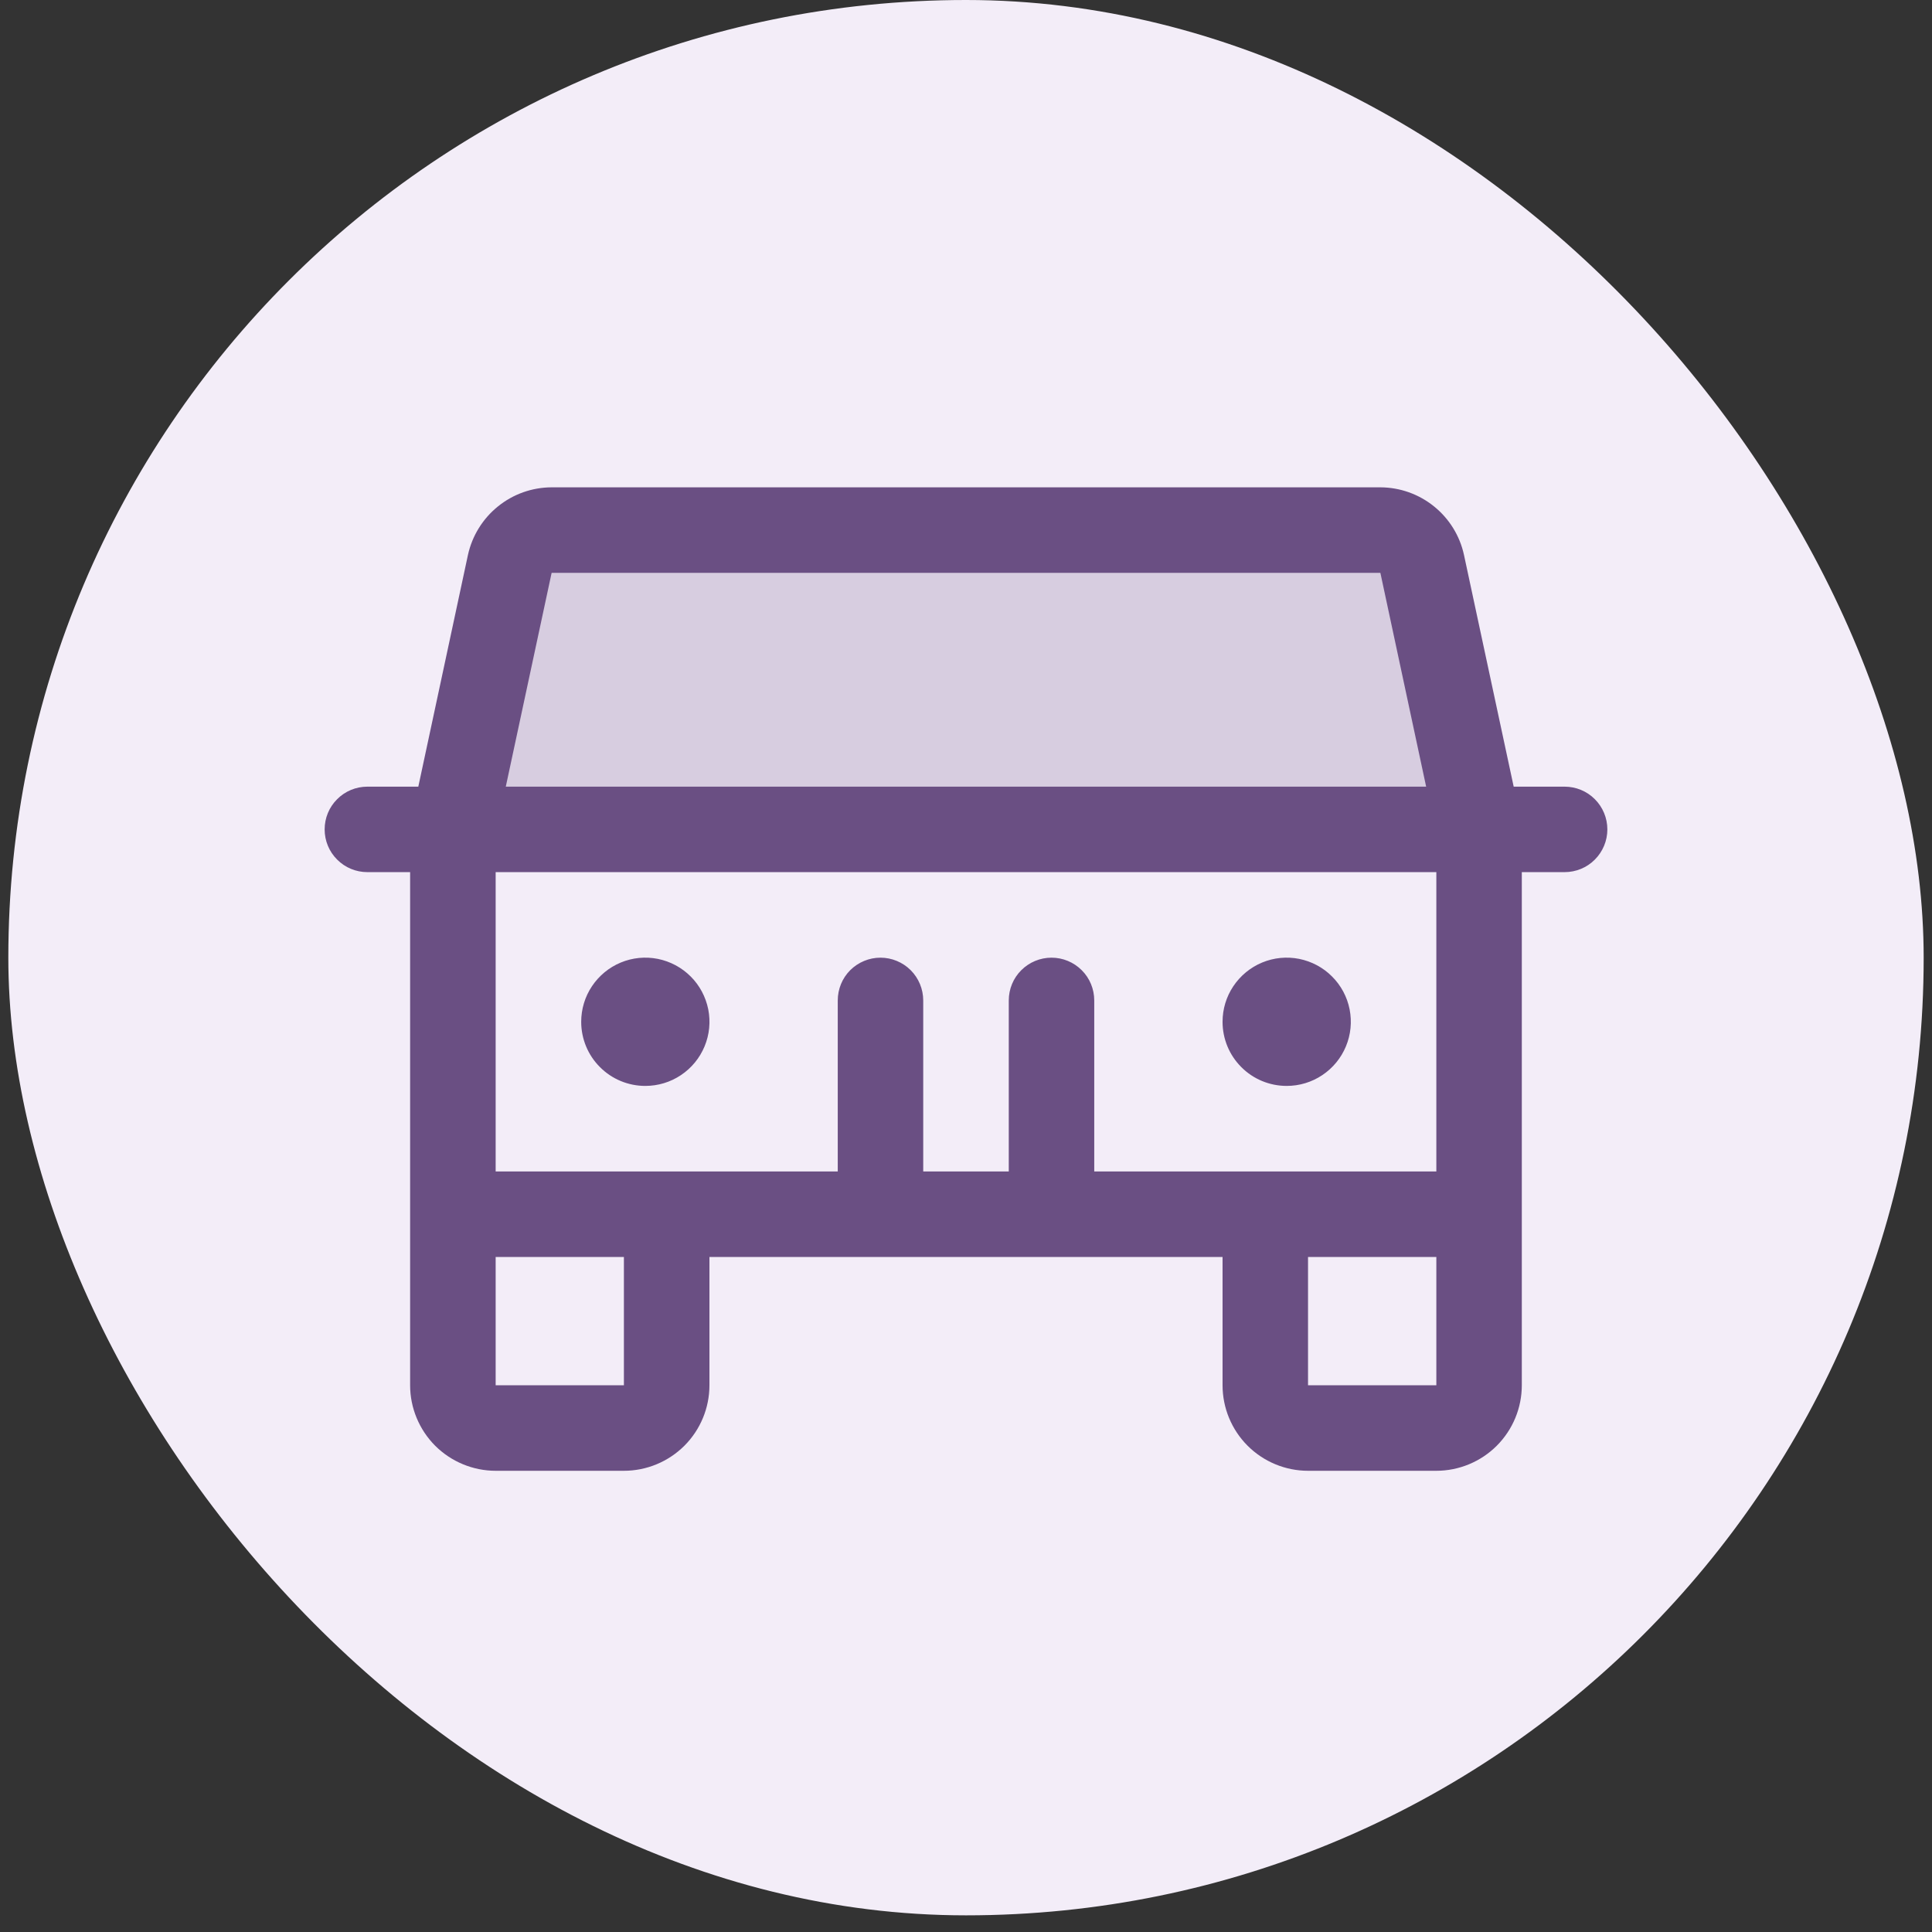 <svg width="29" height="29" viewBox="0 0 29 29" fill="none" xmlns="http://www.w3.org/2000/svg">
	<rect x="0" y="0" width="29" height="29" fill="#333333" stroke="none"/>
	<rect x="0.125" width="28.75" height="28.75" rx="14.375" fill="#F3EDF8"/>
	<g clip-path="url(#clip0_467_3699)">
		<path opacity="0.2" d="M22.201 12.45H6.798L7.652 8.464C7.683 8.32 7.762 8.192 7.877 8.1C7.991 8.007 8.133 7.957 8.28 7.957H20.72C20.866 7.957 21.009 8.007 21.123 8.1C21.237 8.192 21.316 8.32 21.347 8.464L22.201 12.45Z" fill="#6A4F83"/>
		<path d="M23.485 11.808H22.721L21.975 8.33C21.913 8.043 21.754 7.786 21.526 7.602C21.298 7.417 21.013 7.316 20.72 7.315H8.28C7.986 7.316 7.702 7.417 7.474 7.602C7.246 7.786 7.087 8.043 7.024 8.33L6.279 11.808H5.515C5.344 11.808 5.181 11.875 5.061 11.996C4.94 12.116 4.873 12.279 4.873 12.45C4.873 12.62 4.94 12.783 5.061 12.903C5.181 13.024 5.344 13.091 5.515 13.091H6.156V20.793C6.156 21.133 6.292 21.46 6.532 21.701C6.773 21.941 7.1 22.077 7.44 22.077H9.365C9.706 22.077 10.032 21.941 10.273 21.701C10.514 21.46 10.649 21.133 10.649 20.793V18.868H18.351V20.793C18.351 21.133 18.486 21.46 18.727 21.701C18.967 21.941 19.294 22.077 19.634 22.077H21.56C21.9 22.077 22.227 21.941 22.467 21.701C22.708 21.46 22.843 21.133 22.843 20.793V13.091H23.485C23.655 13.091 23.819 13.024 23.939 12.903C24.059 12.783 24.127 12.62 24.127 12.45C24.127 12.279 24.059 12.116 23.939 11.996C23.819 11.875 23.655 11.808 23.485 11.808ZM8.28 8.599H20.72L21.407 11.808H7.592L8.28 8.599ZM9.365 20.793H7.44V18.868H9.365V20.793ZM19.634 20.793V18.868H21.56V20.793H19.634ZM21.56 17.584H16.425V15.017C16.425 14.847 16.358 14.683 16.237 14.563C16.117 14.443 15.954 14.375 15.784 14.375C15.613 14.375 15.45 14.443 15.33 14.563C15.209 14.683 15.142 14.847 15.142 15.017V17.584H13.858V15.017C13.858 14.847 13.79 14.683 13.67 14.563C13.55 14.443 13.386 14.375 13.216 14.375C13.046 14.375 12.883 14.443 12.762 14.563C12.642 14.683 12.575 14.847 12.575 15.017V17.584H7.44V13.091H21.56V17.584ZM8.724 15.338C8.724 15.147 8.78 14.961 8.886 14.803C8.992 14.645 9.142 14.521 9.318 14.448C9.494 14.375 9.687 14.356 9.874 14.393C10.061 14.431 10.232 14.522 10.367 14.657C10.502 14.791 10.593 14.963 10.631 15.15C10.668 15.337 10.649 15.53 10.576 15.706C10.503 15.882 10.38 16.032 10.221 16.138C10.063 16.244 9.877 16.3 9.686 16.3C9.431 16.3 9.186 16.199 9.006 16.018C8.825 15.838 8.724 15.593 8.724 15.338ZM18.351 15.338C18.351 15.147 18.407 14.961 18.513 14.803C18.619 14.645 18.769 14.521 18.945 14.448C19.121 14.375 19.314 14.356 19.501 14.393C19.688 14.431 19.86 14.522 19.994 14.657C20.129 14.791 20.221 14.963 20.258 15.15C20.295 15.337 20.276 15.53 20.203 15.706C20.13 15.882 20.007 16.032 19.848 16.138C19.69 16.244 19.504 16.3 19.314 16.3C19.058 16.3 18.813 16.199 18.633 16.018C18.452 15.838 18.351 15.593 18.351 15.338Z" fill="#6A4F83"/>
	</g>
	<defs>
		<clipPath id="clip0_467_3699">
			<rect width="20.538" height="20.538" fill="white" transform="translate(4.231 4.106)"/>
		</clipPath>
	</defs>
</svg>
